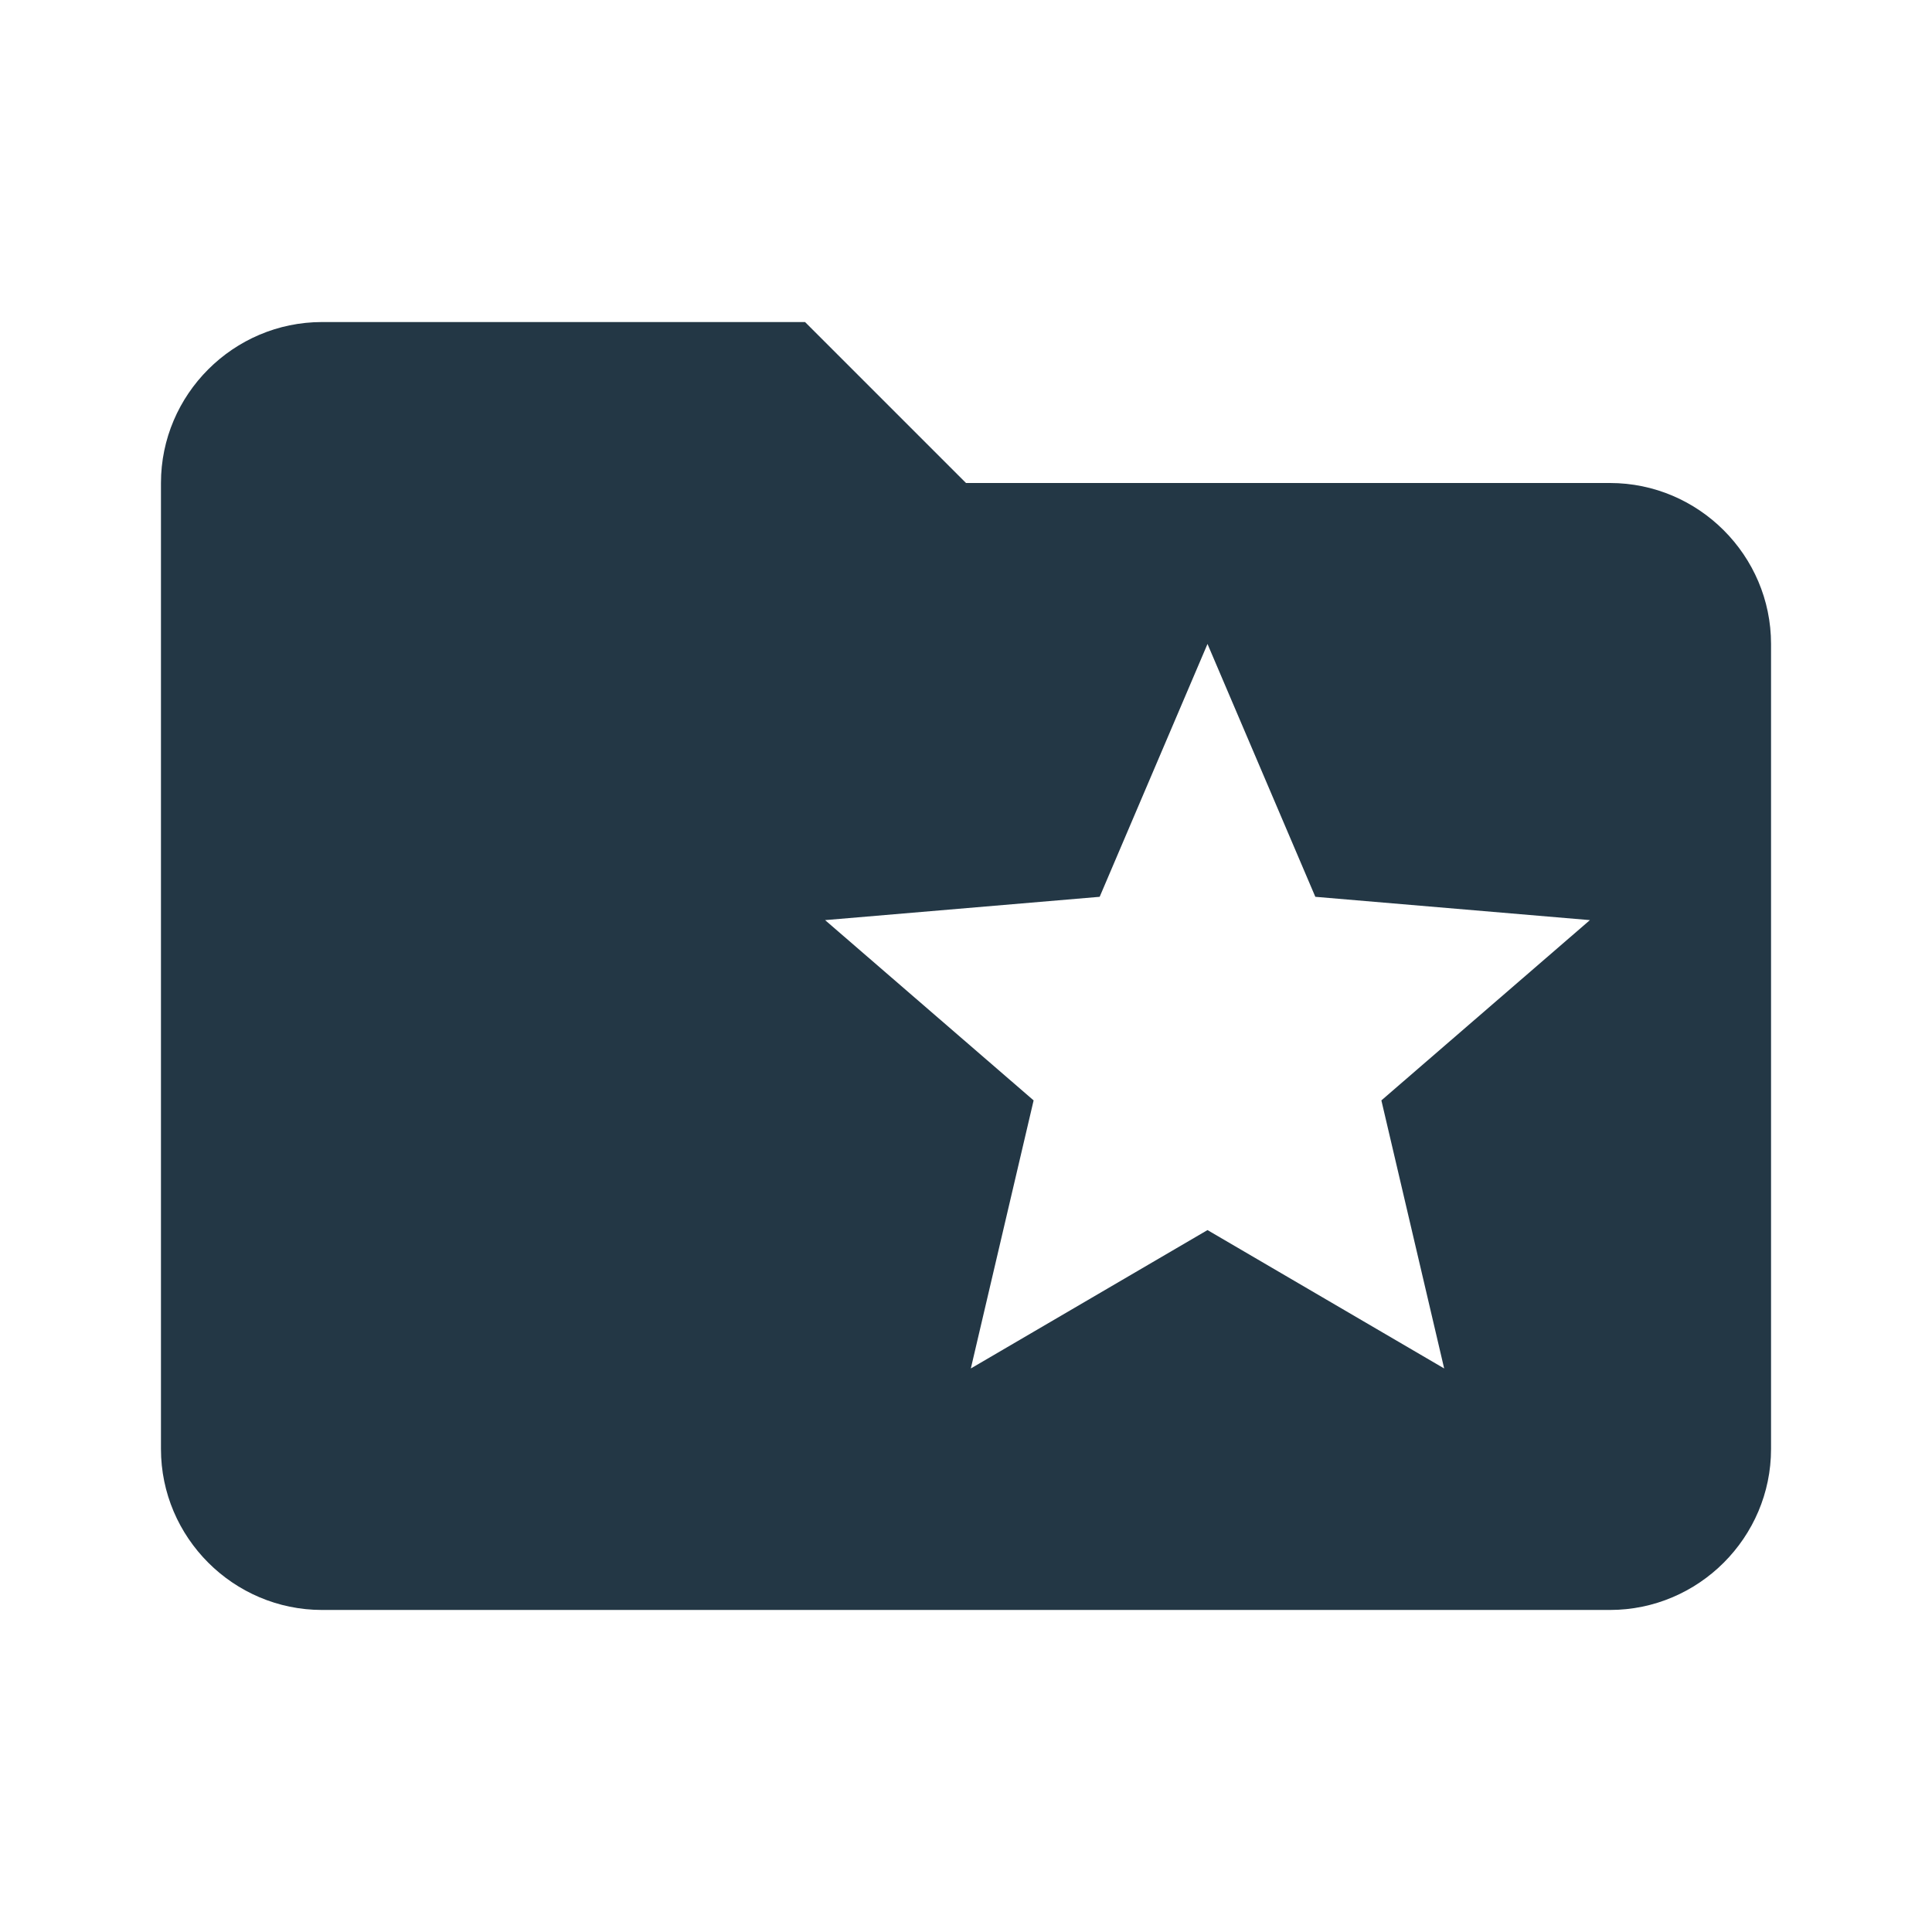<?xml version="1.0" encoding="UTF-8"?>
<svg width="16px" height="16px" viewBox="0 0 16 16" version="1.1" xmlns="http://www.w3.org/2000/svg" xmlns:xlink="http://www.w3.org/1999/xlink">
    <title>Icons/Notification/folder-special</title>
    <g id="Icons/Notification/folder-special" stroke="none" stroke-width="1" fill="none" fill-rule="evenodd">
        <rect id="Spacer" fill-opacity="0" fill="#D8D8D8" x="0" y="0" width="16" height="16"></rect>
        <path d="M13.333,4 L8,4 L6.667,2.667 L2.667,2.667 C1.933,2.667 1.333,3.267 1.333,4 L1.333,12 C1.333,12.733 1.933,13.333 2.667,13.333 L13.333,13.333 C14.067,13.333 14.667,12.733 14.667,12 L14.667,5.333 C14.667,4.6 14.067,4 13.333,4 Z M11.96,11.333 L10,10.187 L8.04,11.333 L8.56,9.113 L6.833,7.62 L9.107,7.427 L10,5.333 L10.893,7.427 L13.167,7.62 L11.44,9.113 L11.96,11.333 Z" id="Icons/Notification/ic_folder_special_24px" fill="#233745" fill-rule="nonzero"></path>
    </g>
</svg>